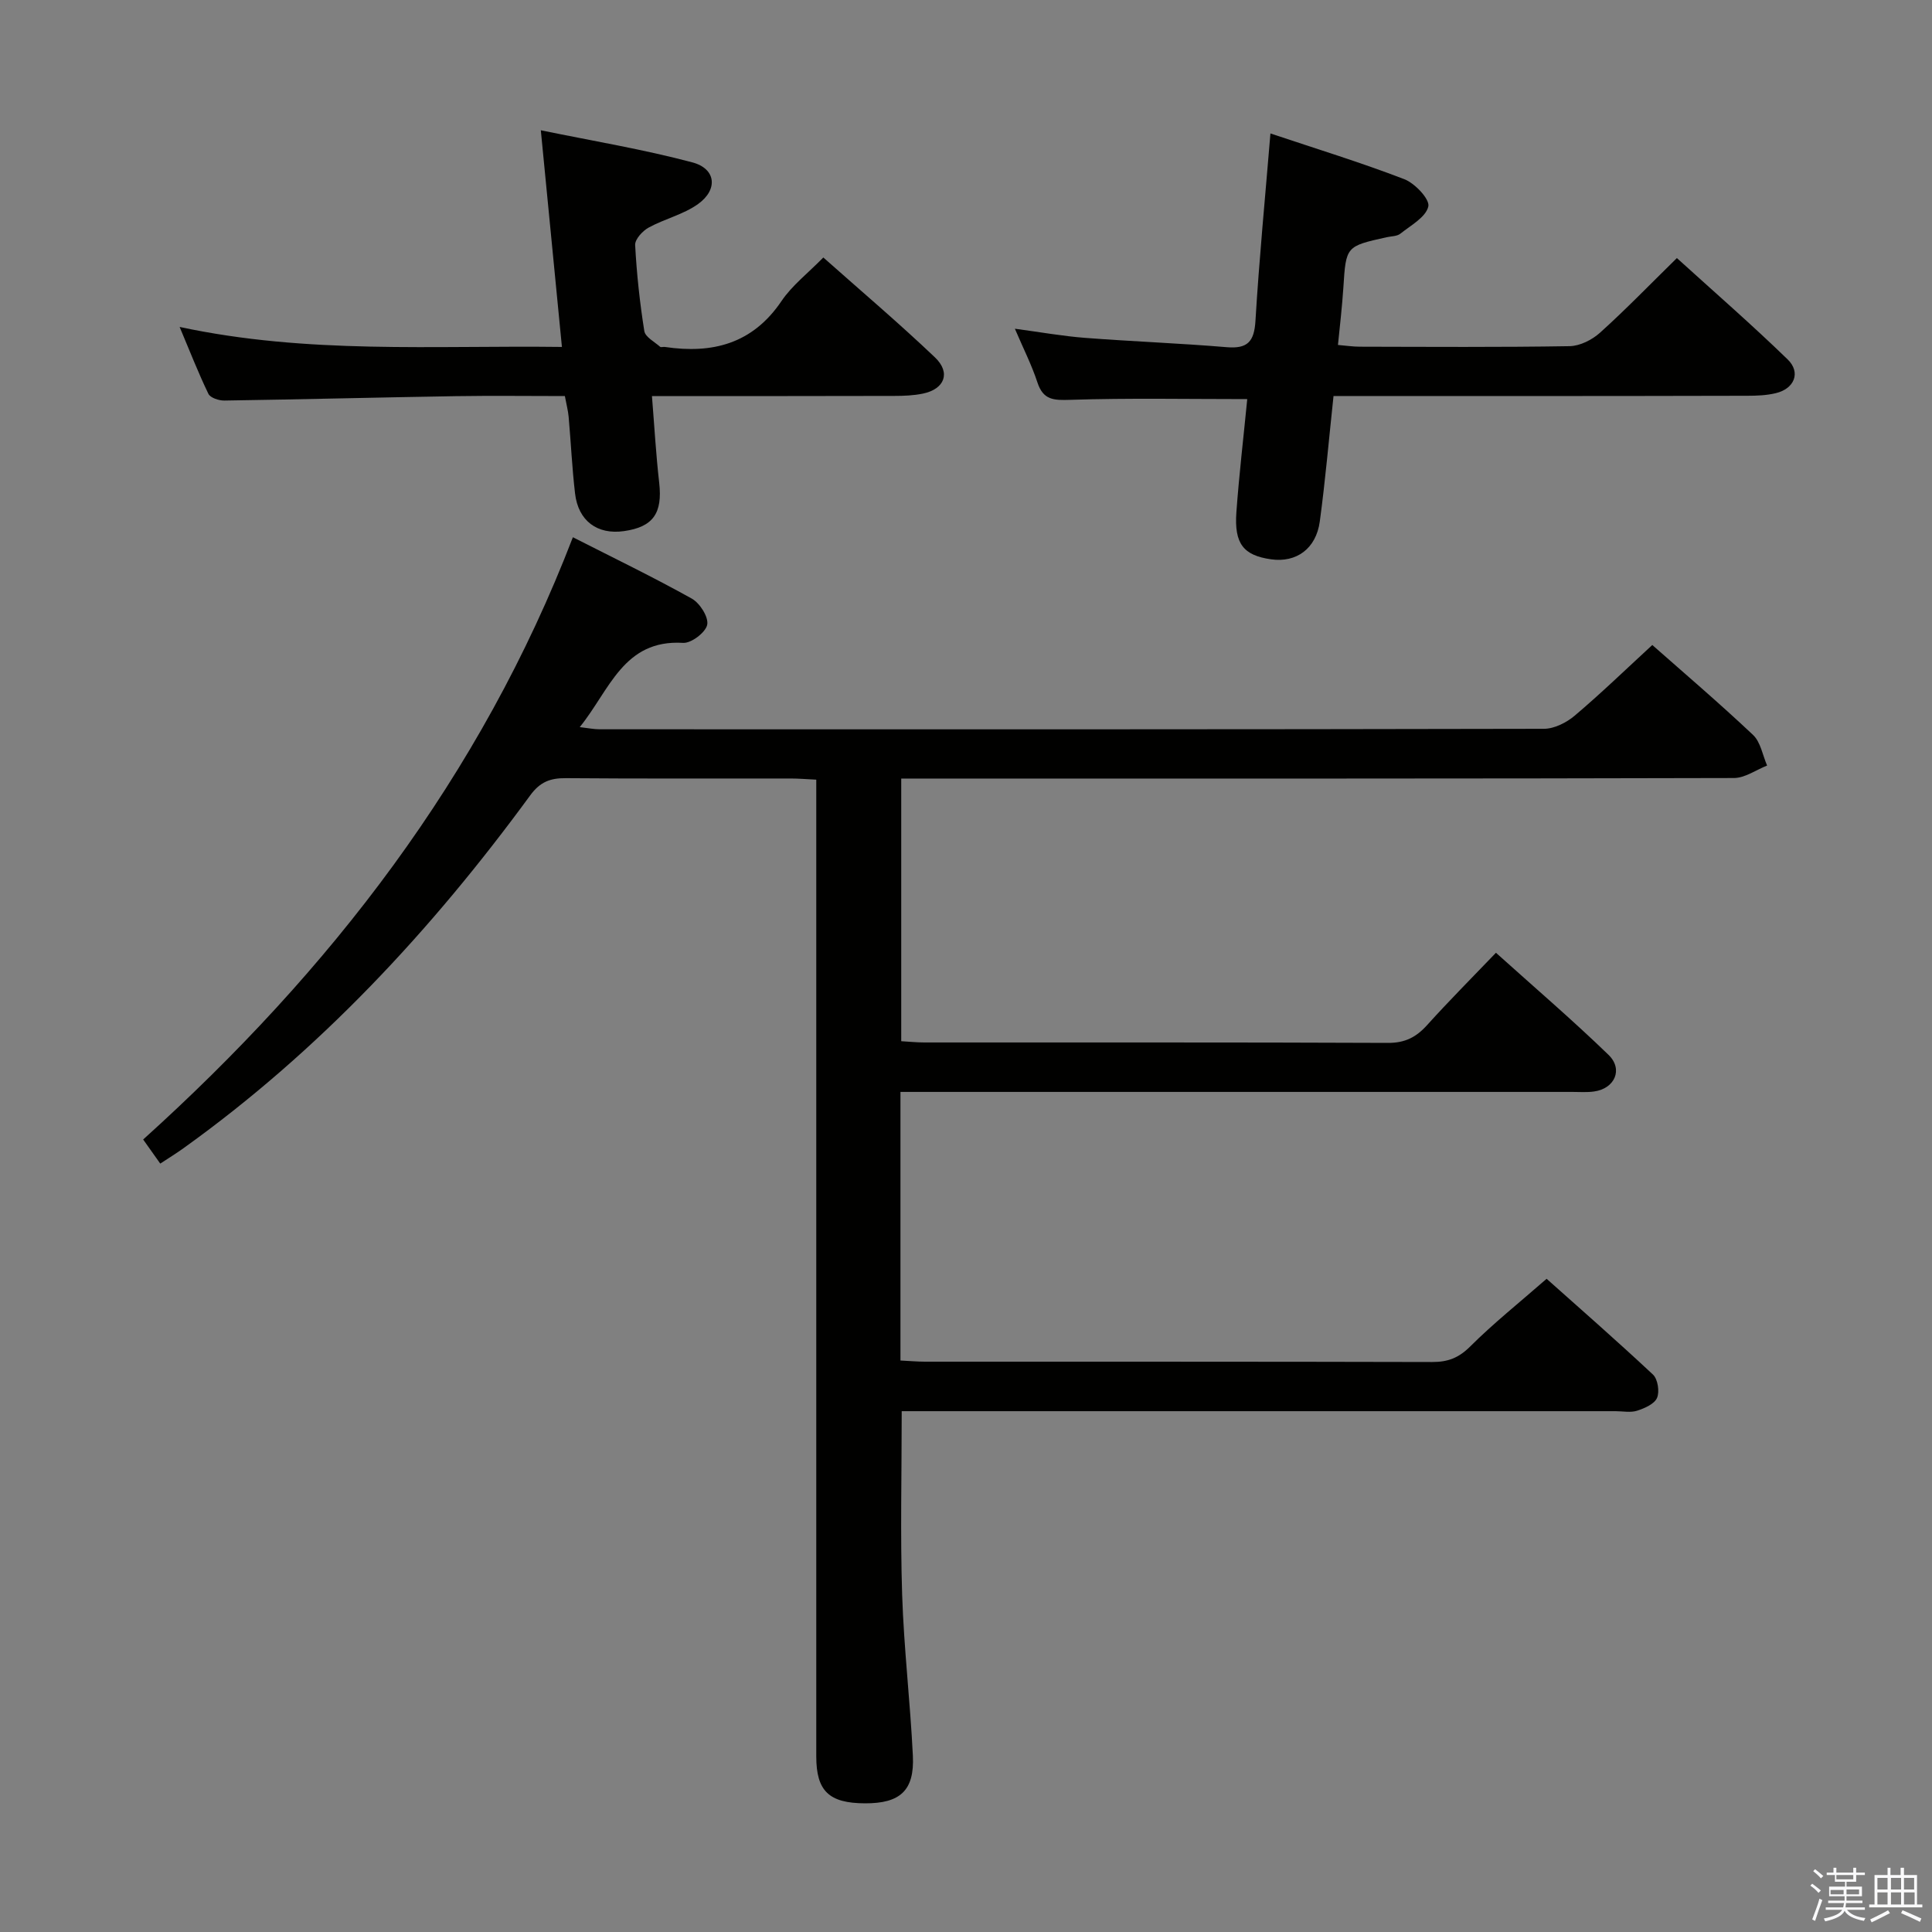 <svg enable-background="new 0 0 400 400" viewBox="0 0 400 400" xmlns="http://www.w3.org/2000/svg"><rect x="0" y="0" width="400" height="400" fill="#808080" stroke="none"/><path d="m374.8 390.4.4-.4c.7.5 1.3 1 1.8 1.4l-.5.5c-.5-.6-1.1-1.1-1.7-1.5zm1 7.3-.6-.3c.5-1.4 1.1-2.8 1.5-4.3.2.1.4.2.6.3-.5 1.3-1 2.8-1.5 4.3zm-.4-10.3.4-.4c.4.3 1 .8 1.7 1.4l-.5.5c-.4-.5-1-1-1.6-1.5zm2.5.3h1.7v-1h.6v1h3.5v-1h.6v1h1.8v.5h-1.8v1.4h-2v1h3.2v2h-3.2v.9h3.3v.5h-3.4c0 .3-.1.6-.1.9h4v.5h-3.7c.7.9 1.9 1.5 3.8 1.7-.1.2-.2.4-.3.6-2.1-.4-3.5-1.1-4-2.1-.4 1-1.8 1.7-4 2.2-.1-.2-.2-.4-.3-.6 2.1-.4 3.4-1 3.8-1.8h-3.4v-.5h3.6c.1-.3.1-.6.2-.9h-3.3v-.5h3.4c0-.3 0-.6 0-.9h-3.2v-2h3.3v-1h-2.1v-1.4h-1.7v-.5zm1.1 3.5v1h2.7c0-.3 0-.4 0-.4 0-.1 0-.2 0-.2 0-.1 0-.2 0-.3h-2.7zm1.2-3v.9h3.5v-.9zm4.7 3h-2.6v.6.4h2.6z" fill="#fafafb"/><path d="m393.6 386.7h.6v1.5h2.7v6.1h1.1v.6h-11v-.6h1.1v-6.1h2.7v-1.5h.6v1.5h2.1v-1.5zm-2.7 8.8.4.6c-1.2.6-2.5 1.3-3.8 1.9-.1-.2-.2-.4-.3-.6 1.2-.6 2.5-1.2 3.7-1.9zm-2.2-6.7v2.4h2.1v-2.4zm0 3v2.5h2.1v-2.5zm2.8-3v2.4h2.1v-2.4zm0 3v2.5h2.1v-2.5zm6 6.1c-1.4-.7-2.7-1.3-3.9-1.8l.3-.6c1.5.6 2.7 1.2 3.9 1.7zm-1.2-9.1h-2.1v2.4h2.1zm-2.1 3v2.5h2.2v-2.5z" fill="#fafafb"/><g fill="#010100"><path d="m186.69 292.17c0 13.11-.31 25.57.09 38 .36 11.12 1.68 22.21 2.22 33.34.35 7.2-2.63 9.88-9.92 9.85-7.45-.03-10.08-2.54-10.08-9.72-.01-65.33 0-130.67 0-196 0-1.96 0-3.93 0-6.22-2.06-.1-3.68-.24-5.3-.24-15.5-.02-31 .06-46.5-.07-3.24-.03-5.36.73-7.44 3.58-20.37 27.84-43.64 52.88-71.82 73.07-1.46 1.05-3 1.99-4.76 3.15-1.18-1.66-2.21-3.12-3.54-4.99 38.67-34.88 69.91-75.11 88.97-124.69 8.47 4.31 16.67 8.27 24.61 12.7 1.67.93 3.51 3.82 3.2 5.41-.31 1.58-3.29 3.86-4.98 3.76-12.38-.75-15.2 9.78-21.41 17.44 1.72.2 2.92.45 4.12.45 65.17.02 130.33.04 195.5-.1 2.15 0 4.68-1.28 6.39-2.73 5.44-4.61 10.57-9.57 16.05-14.62 6.53 5.77 13.87 12.02 20.87 18.63 1.56 1.48 1.97 4.18 2.9 6.33-2.29.9-4.57 2.57-6.86 2.58-55.17.15-110.33.11-165.5.11-2.16 0-4.31 0-6.91 0v54.38c1.57.09 3.18.26 4.78.26 32 .02 64-.05 96 .09 3.55.02 5.88-1.21 8.14-3.73 4.45-4.94 9.15-9.65 14.21-14.93 7.9 7.11 15.82 13.89 23.3 21.13 3.1 3 1.3 6.99-2.98 7.59-1.47.21-2.99.09-4.49.09-44.33 0-88.67 0-133 0-1.95 0-3.9 0-6.12 0v55.61c1.85.09 3.47.24 5.09.24 35 .01 70-.02 105 .07 3.21.01 5.46-.83 7.83-3.18 4.83-4.82 10.19-9.09 15.86-14.05 6.53 5.83 14.4 12.7 22.02 19.83 1 .94 1.4 3.53.84 4.83-.54 1.26-2.57 2.15-4.12 2.65-1.36.44-2.97.1-4.47.1-47.17 0-94.33 0-141.5 0-1.97 0-3.95 0-6.29 0z"/><path d="m276.09 82c-.95 8.89-1.69 17.45-2.84 25.96-.77 5.67-4.87 8.58-10.09 7.84-5.7-.81-7.65-3.2-7.18-9.75.56-7.77 1.48-15.52 2.25-23.42-12.5 0-24.57-.24-36.63.15-3.46.11-5.61.07-6.82-3.62-1.18-3.6-2.92-7.02-4.66-11.1 5.2.69 9.84 1.53 14.52 1.89 9.76.75 19.56 1.11 29.32 1.93 4.35.37 5.71-1.16 5.97-5.46.76-12.72 2-25.42 3.1-38.79 9.31 3.12 18.64 5.98 27.72 9.47 2.2.85 5.31 4.16 4.97 5.64-.5 2.22-3.63 3.92-5.79 5.64-.7.56-1.89.52-2.86.74-8.41 1.87-8.4 1.87-8.94 10.43-.13 1.99-.32 3.97-.51 5.95-.17 1.8-.37 3.6-.61 5.92 1.7.14 3.11.36 4.51.36 14.49.03 28.98.13 43.46-.11 2.14-.04 4.65-1.31 6.29-2.79 5.31-4.78 10.28-9.93 15.91-15.45 7.6 6.9 15.47 13.74 22.94 20.99 2.78 2.7 1.38 6.07-2.46 6.98-1.9.46-3.93.54-5.91.54-28.27.07-56.58.06-85.66.06z"/><path d="m116.95 82c-7.62 0-15.09-.1-22.57.02-15.97.26-31.95.67-47.92.91-1.13.02-2.91-.56-3.31-1.39-2.06-4.25-3.78-8.67-5.96-13.85 26.51 5.68 52.43 3.8 79.15 4.14-1.45-14.88-2.84-29.16-4.37-44.86 10.83 2.23 21.24 3.95 31.38 6.65 4.89 1.3 5.36 5.62 1.18 8.62-3.02 2.17-6.92 3.06-10.24 4.88-1.26.69-2.85 2.43-2.79 3.61.32 5.96.96 11.93 1.9 17.82.2 1.23 2.1 2.21 3.26 3.24.19.17.65-.01.98.04 9.87 1.47 18.18-.65 24.16-9.5 2.19-3.24 5.47-5.76 8.66-9.02 7.85 6.97 15.68 13.61 23.11 20.68 3.34 3.18 2 6.57-2.49 7.5-1.93.4-3.96.48-5.94.48-16.48.05-32.95.03-50.16.03.5 6.21.83 12.1 1.5 17.95.71 6.29-1.23 9.15-7.29 10.01-5.52.79-9.47-2.11-10.13-7.78-.62-5.28-.86-10.6-1.33-15.9-.12-1.3-.47-2.58-.78-4.28z"/></g></svg>